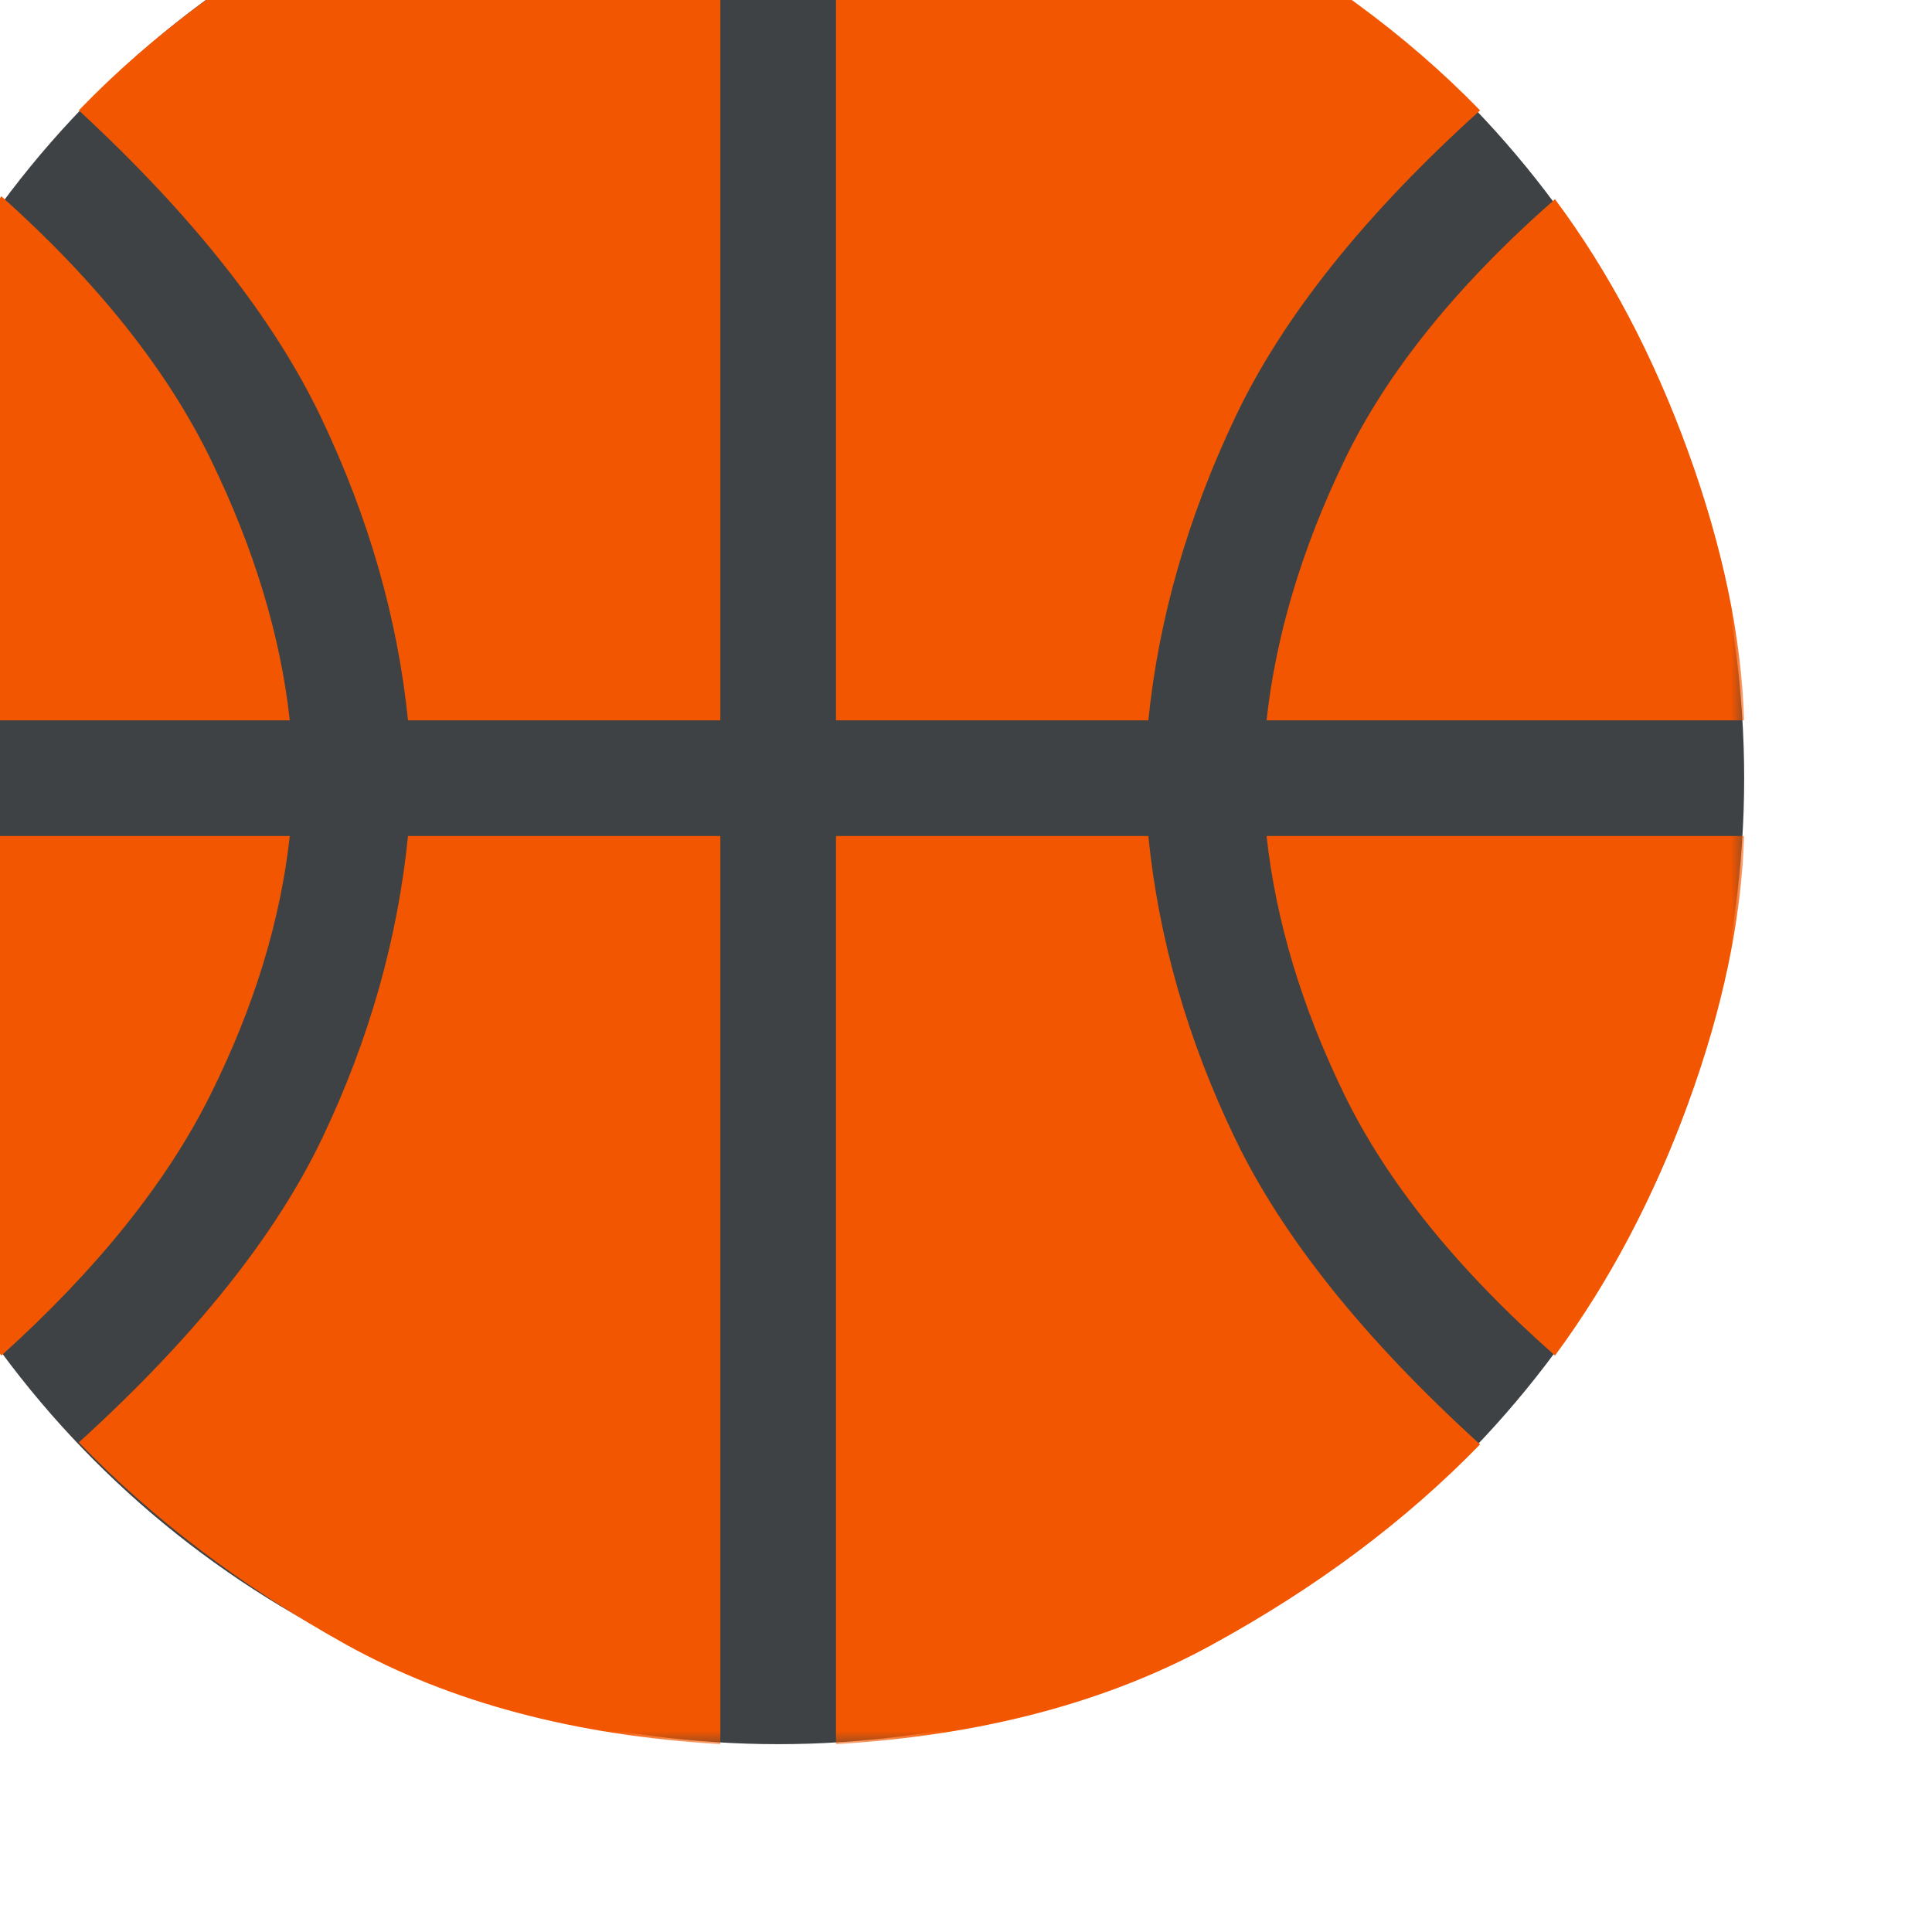 <svg width="72" height="72" viewBox="0 0 72 72" fill="none" xmlns="http://www.w3.org/2000/svg">
<g filter="url(#filter0_i_1561_3745)">
<circle cx="36" cy="36" r="36" fill="#3E4244"/>
<mask id="mask0_1561_3745" style="mask-type:alpha" maskUnits="userSpaceOnUse" x="0" y="0" width="72" height="72">
<rect width="72" height="72" fill="#D9D9D9"/>
</mask>
<g mask="url(#mask0_1561_3745)">
<path d="M0 33.845C0.102 30.698 0.8 27.337 2.093 23.761C3.387 20.186 5.039 17.037 7.051 14.314C10.626 17.514 13.225 20.779 14.847 24.108C16.469 27.438 17.453 30.683 17.799 33.845H0ZM54.201 33.845C54.547 30.683 55.512 27.456 57.098 24.163C58.684 20.87 61.301 17.624 64.949 14.423C66.961 17.122 68.613 20.253 69.907 23.816C71.2 27.379 71.898 30.722 72 33.845H54.201ZM7.051 57.518C5.039 54.795 3.399 51.674 2.13 48.155C0.861 44.635 0.151 41.302 0 38.155H17.799C17.453 41.317 16.469 44.528 14.847 47.789C13.225 51.05 10.626 54.294 7.051 57.518ZM64.949 57.518C61.301 54.294 58.684 51.05 57.098 47.789C55.512 44.528 54.547 41.317 54.201 38.155H72C71.898 41.278 71.2 44.605 69.907 48.136C68.613 51.668 66.961 54.795 64.949 57.518ZM22.205 33.845C21.82 30.055 20.746 26.305 18.983 22.596C17.219 18.887 14.204 15.059 9.937 11.114C12.684 8.259 16.065 5.774 20.079 3.657C24.093 1.54 28.681 0.322 33.845 0V33.845H22.205ZM38.155 33.845V0C43.319 0.322 47.917 1.54 51.95 3.657C55.984 5.774 59.386 8.259 62.158 11.114C57.842 15.01 54.799 18.826 53.028 22.559C51.258 26.293 50.18 30.055 49.795 33.845H38.155ZM33.845 72C28.413 71.678 23.758 70.438 19.878 68.277C15.998 66.117 12.684 63.609 9.937 60.755C14.253 56.834 17.28 53.046 19.019 49.393C20.758 45.74 21.82 41.994 22.205 38.155H33.845V72ZM38.155 72V38.155H49.795C50.18 41.994 51.258 45.752 53.028 49.43C54.799 53.107 57.842 56.907 62.158 60.828C59.386 63.682 56.045 66.178 52.133 68.314C48.222 70.45 43.562 71.678 38.155 72Z" fill="#F35600"/>
</g>
</g>
<defs>
<filter id="filter0_i_1561_3745" x="0" y="0" width="72" height="72" filterUnits="userSpaceOnUse" color-interpolation-filters="sRGB">
<feFlood flood-opacity="0" result="BackgroundImageFix"/>
<feBlend mode="normal" in="SourceGraphic" in2="BackgroundImageFix" result="shape"/>
<feColorMatrix in="SourceAlpha" type="matrix" values="0 0 0 0 0 0 0 0 0 0 0 0 0 0 0 0 0 0 127 0" result="hardAlpha"/>
<feOffset dx="-7" dy="-7"/>
<feComposite in2="hardAlpha" operator="arithmetic" k2="-1" k3="1"/>
<feColorMatrix type="matrix" values="0 0 0 0 0 0 0 0 0 0 0 0 0 0 0 0 0 0 0.1 0"/>
<feBlend mode="normal" in2="shape" result="effect1_innerShadow_1561_3745"/>
</filter>
</defs>
</svg>
